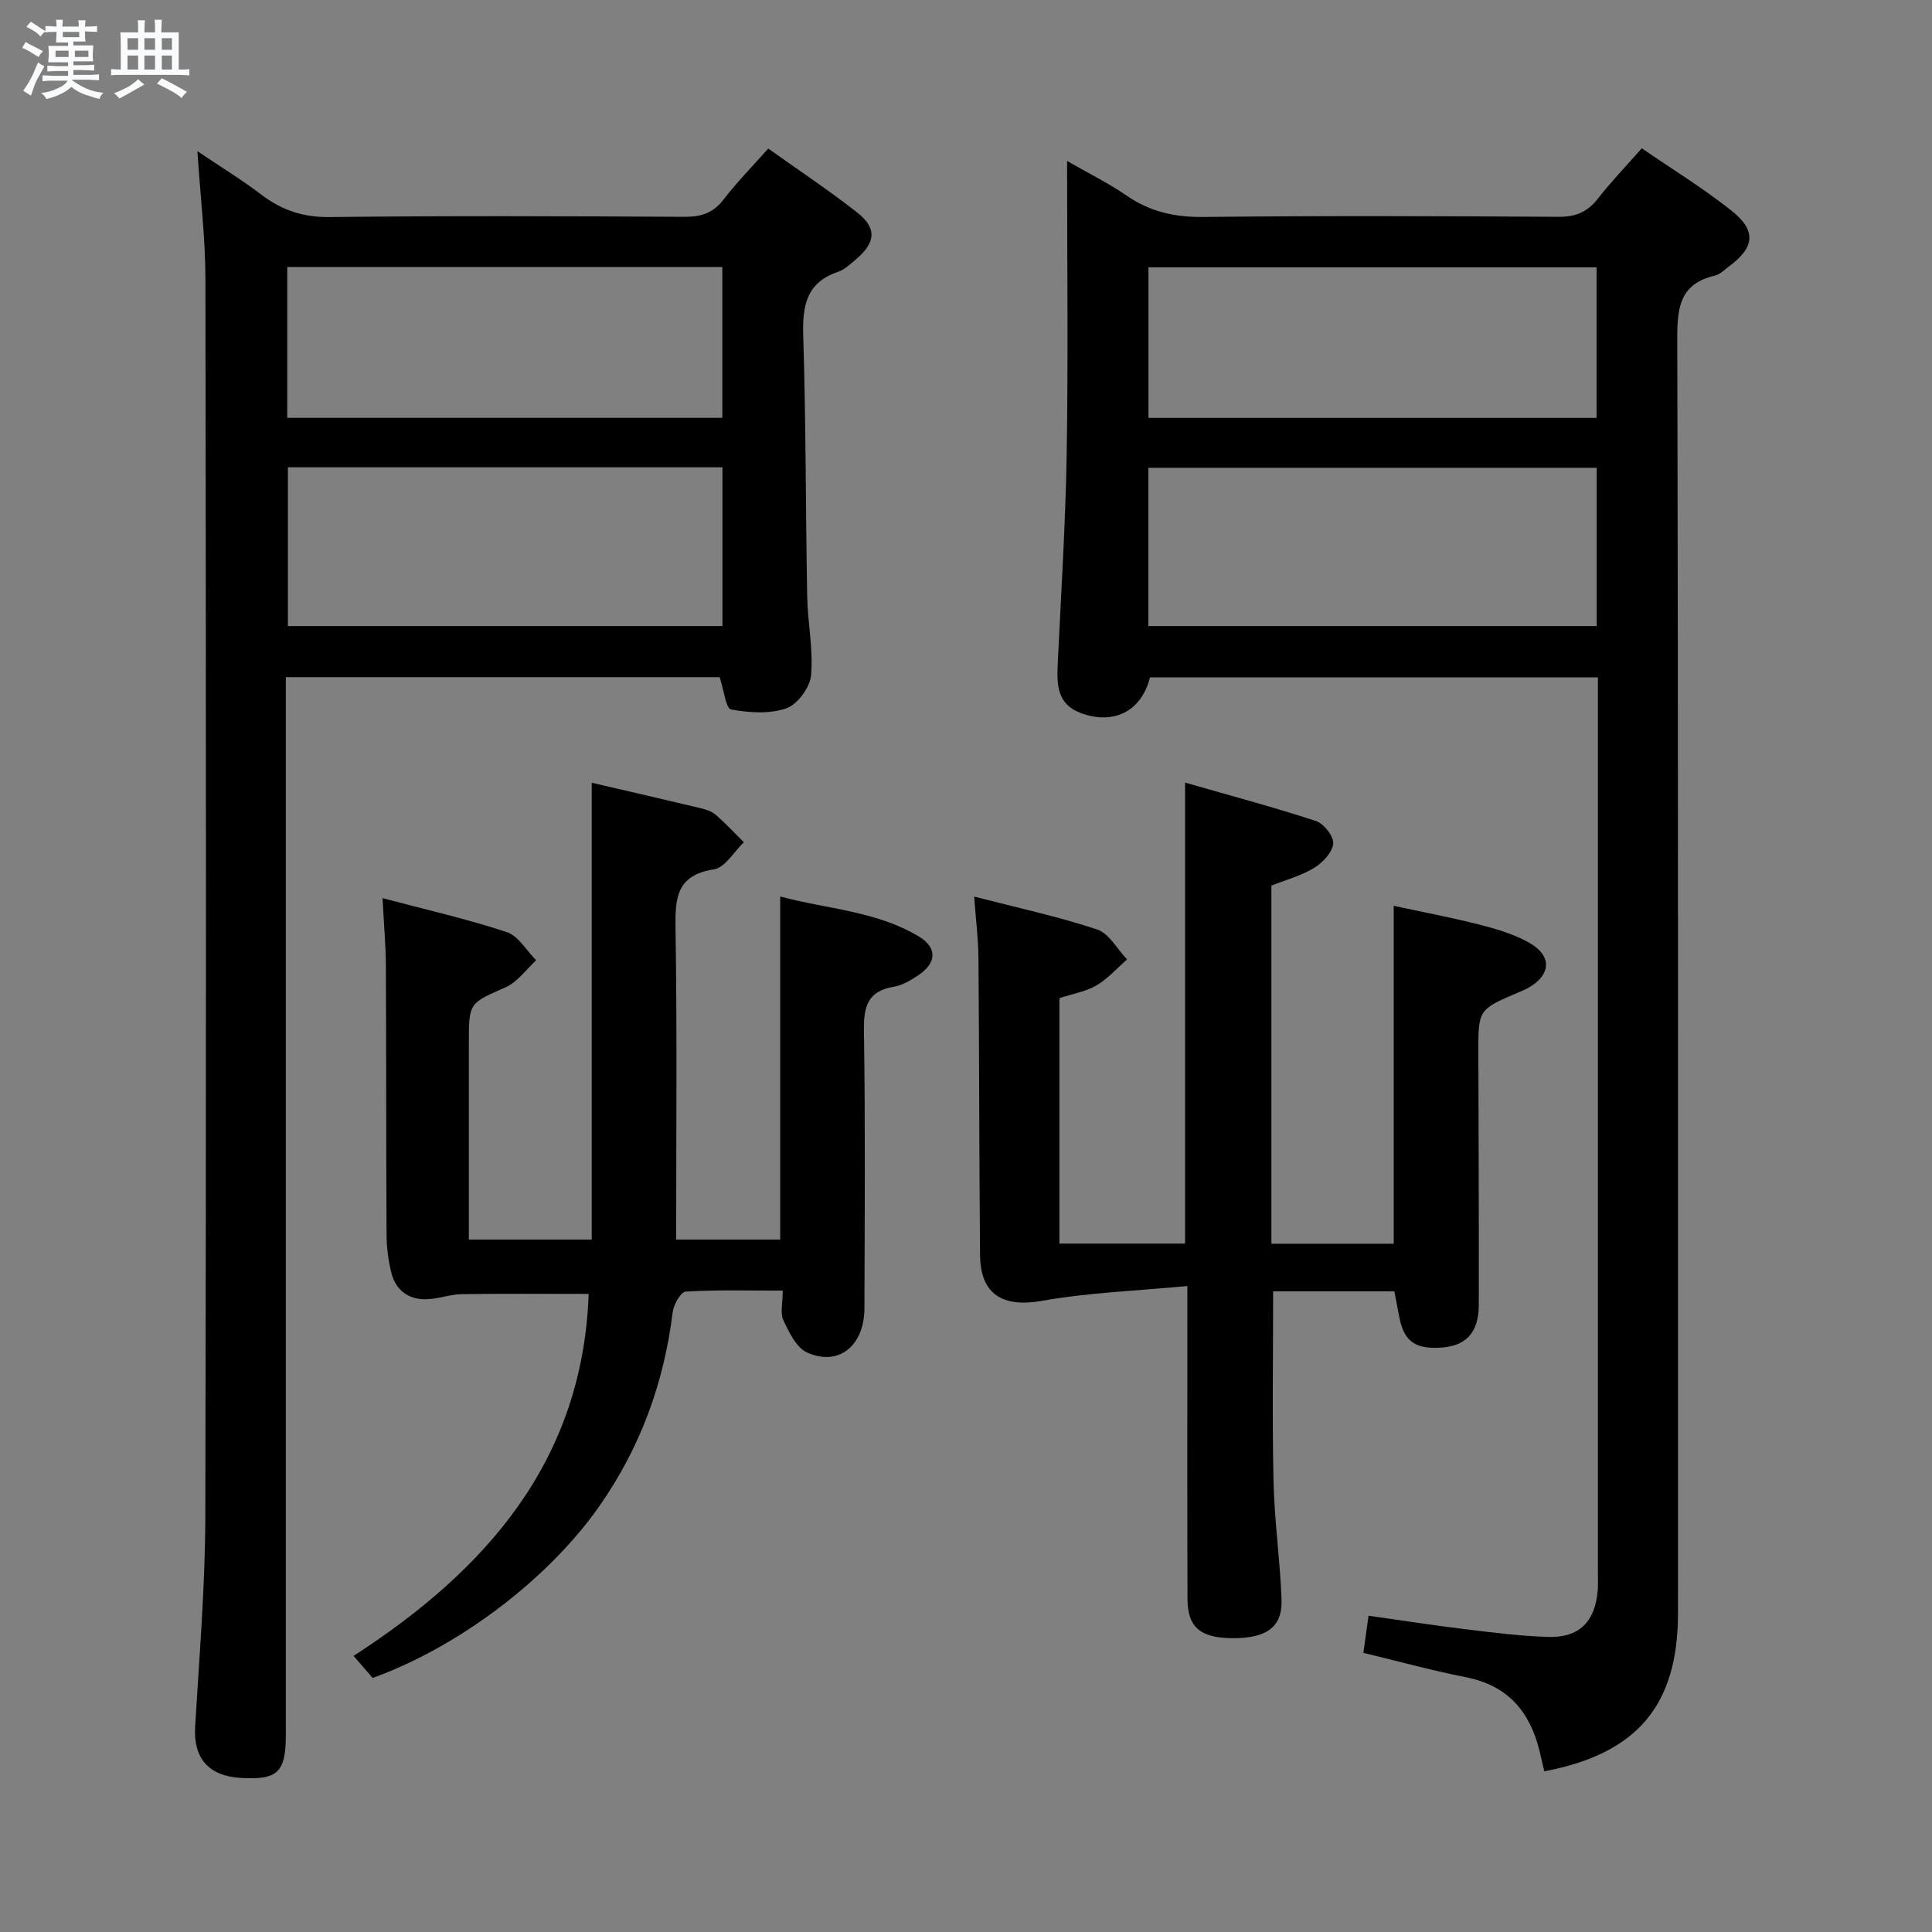 <svg enable-background="new 0 0 400 400" viewBox="0 0 400 400" xmlns="http://www.w3.org/2000/svg"><rect x="0" y="0" width="400" height="400" fill="#808080" stroke="none"/><path d="m6.8 9.5c.6.3 1.3.7 2.1 1.1-.4.4-.7.8-.9 1.2-.7-.4-1.3-.8-1.8-1.1s-1.1-.6-1.6-.8c.2-.4.5-.8.7-1.2.4.2.8.5 1.5.8zm.9 6.9c-.3.6-.5 1.1-.7 1.7s-.4 1.1-.6 1.7c-.6-.4-1.1-.7-1.6-1 .7-1 1.2-1.8 1.5-2.4.3-.5.6-1.1.8-1.7.3-.6.5-1.2.8-1.8.3.3.8.6 1.3.8-.7 1.3-1.2 2.2-1.5 2.7zm.1-11c.4.3 1 .7 1.7 1.1-.5.2-.8.6-1.1 1.1-.5-.6-1-1-1.4-1.2s-.9-.6-1.5-.8c.2-.4.5-.7.9-1.1.5.3.9.6 1.4.9zm10.5 13.1c1 .4 2 .6 3.1.7-.4.4-.7.8-.8 1.3-.9-.2-1.9-.6-3-.9-1-.4-2-.9-2.8-1.6-.5.4-1.1.9-1.9 1.3s-1.9.9-3.3 1.2c-.1-.3-.5-.8-1.1-1.3 1 0 2.1-.3 3.2-.8 1.2-.5 1.9-1 2.3-1.7h-3.2c-.4 0-1 0-2 .1v-1.2c1 0 1.7.1 2 .1h3.3v-1h-2.3c-.2 0-.9 0-2 .1v-1.2c1.2 0 1.9.1 2 .1h2.3v-.8h-4.1c0-.7.1-1.2.1-1.6 0-.5 0-1.1-.1-1.8h4.1v-.7h-2.5c0-.6.1-1.1.1-1.6v-.6h-.5c-.4 0-1 0-1.8.1v-1.3c1.2 0 1.9.1 2.1.1h.2c0-.3 0-.8-.1-1.4h1.4c0 .6-.1 1-.1 1.4h3.4c0-.4 0-.8-.1-1.3h1.5c0 .4-.1.9-.1 1.3.7 0 1.5 0 2.5-.1v1.2c-1 0-1.8-.1-2.5-.1v.6c0 .3 0 .8.1 1.5h-2.5v.8h4.1c0 .7-.1 1.3-.1 1.8s0 1 .1 1.5h-4.1v.8h1.4c.8 0 1.8 0 2.9-.1v1.2c-1 0-1.9-.1-2.8-.1h-1.5v1h3.2c.3 0 1 0 2.1-.1v1.2c-1.1 0-1.8-.1-2.1-.1h-3.4l-.1.1c1.4 1 2.4 1.5 3.4 1.9zm-4.1-6.7v-1.3h-2.7v1.3zm2.2-4.1v-1.1h-3.4v1.1zm1.9 4.1v-1.3h-2.8v1.3z" fill="#fafbfc"/><path d="m37 6.7v2.3 5.4c1 0 1.8 0 2.2-.1v1.3c-.6 0-1.5-.1-2.5-.1h-11.9c-.7 0-1.3 0-1.8.1v-1.3c.5 0 1.1.1 2 .1v-5.2c0-1 0-1.8-.1-2.5h3.7c0-1.3 0-2.1-.1-2.5h1.5c0 .4-.1 1.3-.1 2.5h2.2c0-1.2 0-2.1-.1-2.6h1.5c0 .4-.1 1.3-.1 2.6zm-12.3 13.7c-.3-.4-.7-.8-1.1-1.1 1.1-.4 2.1-.9 2.9-1.3.8-.5 1.5-1 2.1-1.6.4.4.9.8 1.3 1.1-2.5 1.4-4.2 2.4-5.2 2.9zm3.9-10.1v-2.4h-2.2v2.4zm0 4.1v-2.9h-2.2v2.9zm3.5-4.1v-2.4h-2.2v2.4zm0 4.1v-2.9h-2.2v2.9zm.4 2.9 1-1.1c.6.3 1.4.7 2.5 1.3s2 1.1 2.7 1.5c-.4.4-.8.8-1.1 1.3-.8-.8-2.5-1.7-5.1-3zm3.1-7v-2.4h-2.1v2.4zm0 4.1v-2.9h-2.1v2.9z" fill="#fafbfc"/><g fill="#000001"><path d="m319.73 366.73c-.38-1.63-.67-2.92-.98-4.2-1.99-8.13-6.54-13.55-15.17-15.26-7.13-1.41-14.15-3.34-21.31-5.07.36-2.56.67-4.8 1.07-7.68 6.9.97 13.56 2.01 20.26 2.82 5.61.68 11.23 1.39 16.87 1.57 6.45.21 9.77-3.12 10.32-9.58.1-1.16.04-2.33.04-3.5 0-59.99 0-119.98 0-179.97 0-1.79 0-3.57 0-5.61-31.29 0-62.04 0-92.74 0-1.76 7.03-7.54 9.93-14.4 7.35-4.74-1.79-4.9-5.72-4.71-9.91.69-14.61 1.63-29.23 1.87-43.85.32-19.82.08-39.64.08-60.51 4.54 2.61 8.63 4.62 12.34 7.18 4.87 3.36 9.99 4.48 15.91 4.41 24.49-.27 48.99-.18 73.49-.03 3.51.02 5.94-.96 8.09-3.69 2.75-3.51 5.85-6.75 9.15-10.5 6.36 4.37 12.74 8.28 18.56 12.9 5.25 4.16 4.83 7.62-.53 11.58-.93.69-1.84 1.65-2.9 1.89-7.16 1.66-7.79 6.46-7.78 12.95.22 87.99.15 175.97.15 263.96 0 19.04-8.39 29.1-27.68 32.75zm10.84-269.88c-31.1 0-61.94 0-92.81 0v32.77h92.81c0-11.05 0-21.79 0-32.77zm-92.79-10.33h92.77c0-10.53 0-20.75 0-31.17-31.07 0-61.89 0-92.77 0z"/><path d="m148.99 140.2c-29.59 0-59.36 0-89.81 0v6.46 212.43c0 7.86-1.65 9.45-9.3 9.01-6.76-.39-9.87-4.13-9.48-10.64.86-14.44 2.07-28.89 2.11-43.34.2-85.47.14-170.94.02-256.41-.01-8.44-1.04-16.87-1.66-26.41 4.86 3.28 9.19 5.92 13.21 8.98 4.26 3.25 8.69 4.73 14.21 4.66 24.49-.28 48.98-.18 73.47-.05 3.45.02 5.94-.81 8.09-3.63 2.71-3.54 5.87-6.74 9.21-10.5 6.27 4.47 12.48 8.59 18.33 13.17 4.22 3.3 3.96 6.26-.22 9.81-1.14.97-2.32 2.08-3.68 2.54-6.55 2.24-7.38 7.01-7.19 13.22.57 17.97.49 35.95.82 53.93.1 5.48 1.28 11 .8 16.39-.22 2.5-2.81 6.02-5.11 6.83-3.47 1.21-7.71.92-11.44.24-1.06-.18-1.47-3.94-2.38-6.69zm.58-43.45c-30.13 0-60.02 0-89.96 0v32.87h89.96c0-11.05 0-21.79 0-32.87zm-.02-41.47c-30.14 0-60 0-90.08 0v31.23h90.08c0-10.55 0-20.77 0-31.23z"/><path d="m79.2 185.95c8.86 2.35 17.41 4.29 25.7 7.02 2.42.8 4.1 3.84 6.11 5.85-2.09 1.91-3.88 4.5-6.34 5.59-7.5 3.33-7.6 3.11-7.6 11.46v40.77h25.44c0-31.44 0-62.83 0-94.58 7.46 1.73 15 3.46 22.51 5.26 1.11.27 2.34.66 3.17 1.38 2.05 1.77 3.9 3.77 5.82 5.68-2.05 1.95-3.88 5.24-6.18 5.6-7.82 1.22-8.07 5.97-7.97 12.34.34 21.31.13 42.63.13 64.32h21.54c0-23.4 0-46.79 0-71.03 9.56 2.58 19.77 2.97 28.62 8.22 4.01 2.38 3.79 5.59-.16 8.18-1.51.99-3.2 2-4.92 2.28-5.44.89-6.27 4.12-6.2 9.09.29 19.16.16 38.33.1 57.5-.02 7.78-5.38 12.1-11.89 9.13-2.22-1.01-3.72-4.18-4.89-6.67-.7-1.49-.13-3.58-.13-6.13-6.91 0-13.52-.19-20.09.2-1.01.06-2.51 2.68-2.7 4.25-1.79 14.64-6.7 28.05-15.16 40.14-10.54 15.06-29 29.12-46.95 35.6-1.08-1.25-2.25-2.6-3.96-4.56 27.47-17.77 47.43-40.33 48.68-74.95-8.86 0-17.57-.08-26.28.05-2.45.04-4.89 1.01-7.35 1.06-3.76.08-6.38-1.95-7.26-5.61-.62-2.56-.95-5.25-.96-7.88-.1-18.5-.05-37-.14-55.5-.01-4.31-.41-8.61-.69-14.06z"/><path d="m288.69 267.36c-8.71 0-16.84 0-25.1 0 0 13.25-.21 26.33.08 39.39.18 8.13 1.36 16.23 1.66 24.36.21 5.72-3.03 8.06-10.04 8.06-6.7-.01-9.41-2.21-9.43-8.09-.07-19.32-.03-38.65-.03-57.97 0-1.79 0-3.58 0-6.85-10.47 1-20.36 1.33-30.01 3.05-8.13 1.45-12.84-1.2-12.91-9.5-.19-20.49-.16-40.97-.33-61.46-.03-3.95-.54-7.89-.89-12.72 8.95 2.31 17.34 4.11 25.44 6.8 2.49.82 4.17 4.07 6.22 6.21-2.11 1.84-4.01 4.02-6.38 5.4-2.22 1.29-4.95 1.73-7.63 2.61v50.82h26.02c0-31.49 0-62.86 0-95.44 9.21 2.65 18.25 5.05 27.12 7.96 1.62.53 3.71 3.23 3.55 4.71-.19 1.82-2.21 3.92-3.98 5-2.65 1.62-5.79 2.45-8.82 3.65v74.15h25.32c0-23.02 0-46.05 0-69.96 5.8 1.25 11.85 2.39 17.81 3.91 3.5.89 7.09 1.96 10.21 3.71 4.87 2.74 4.58 6.77-.29 9.44-.58.32-1.2.57-1.81.83-8.44 3.58-8.42 3.58-8.39 12.71.05 17.32.12 34.65.09 51.97-.01 5.93-2.75 8.73-8.35 8.93-5.11.19-7.25-1.56-8.17-6.65-.31-1.6-.62-3.22-.96-5.03z"/></g></svg>